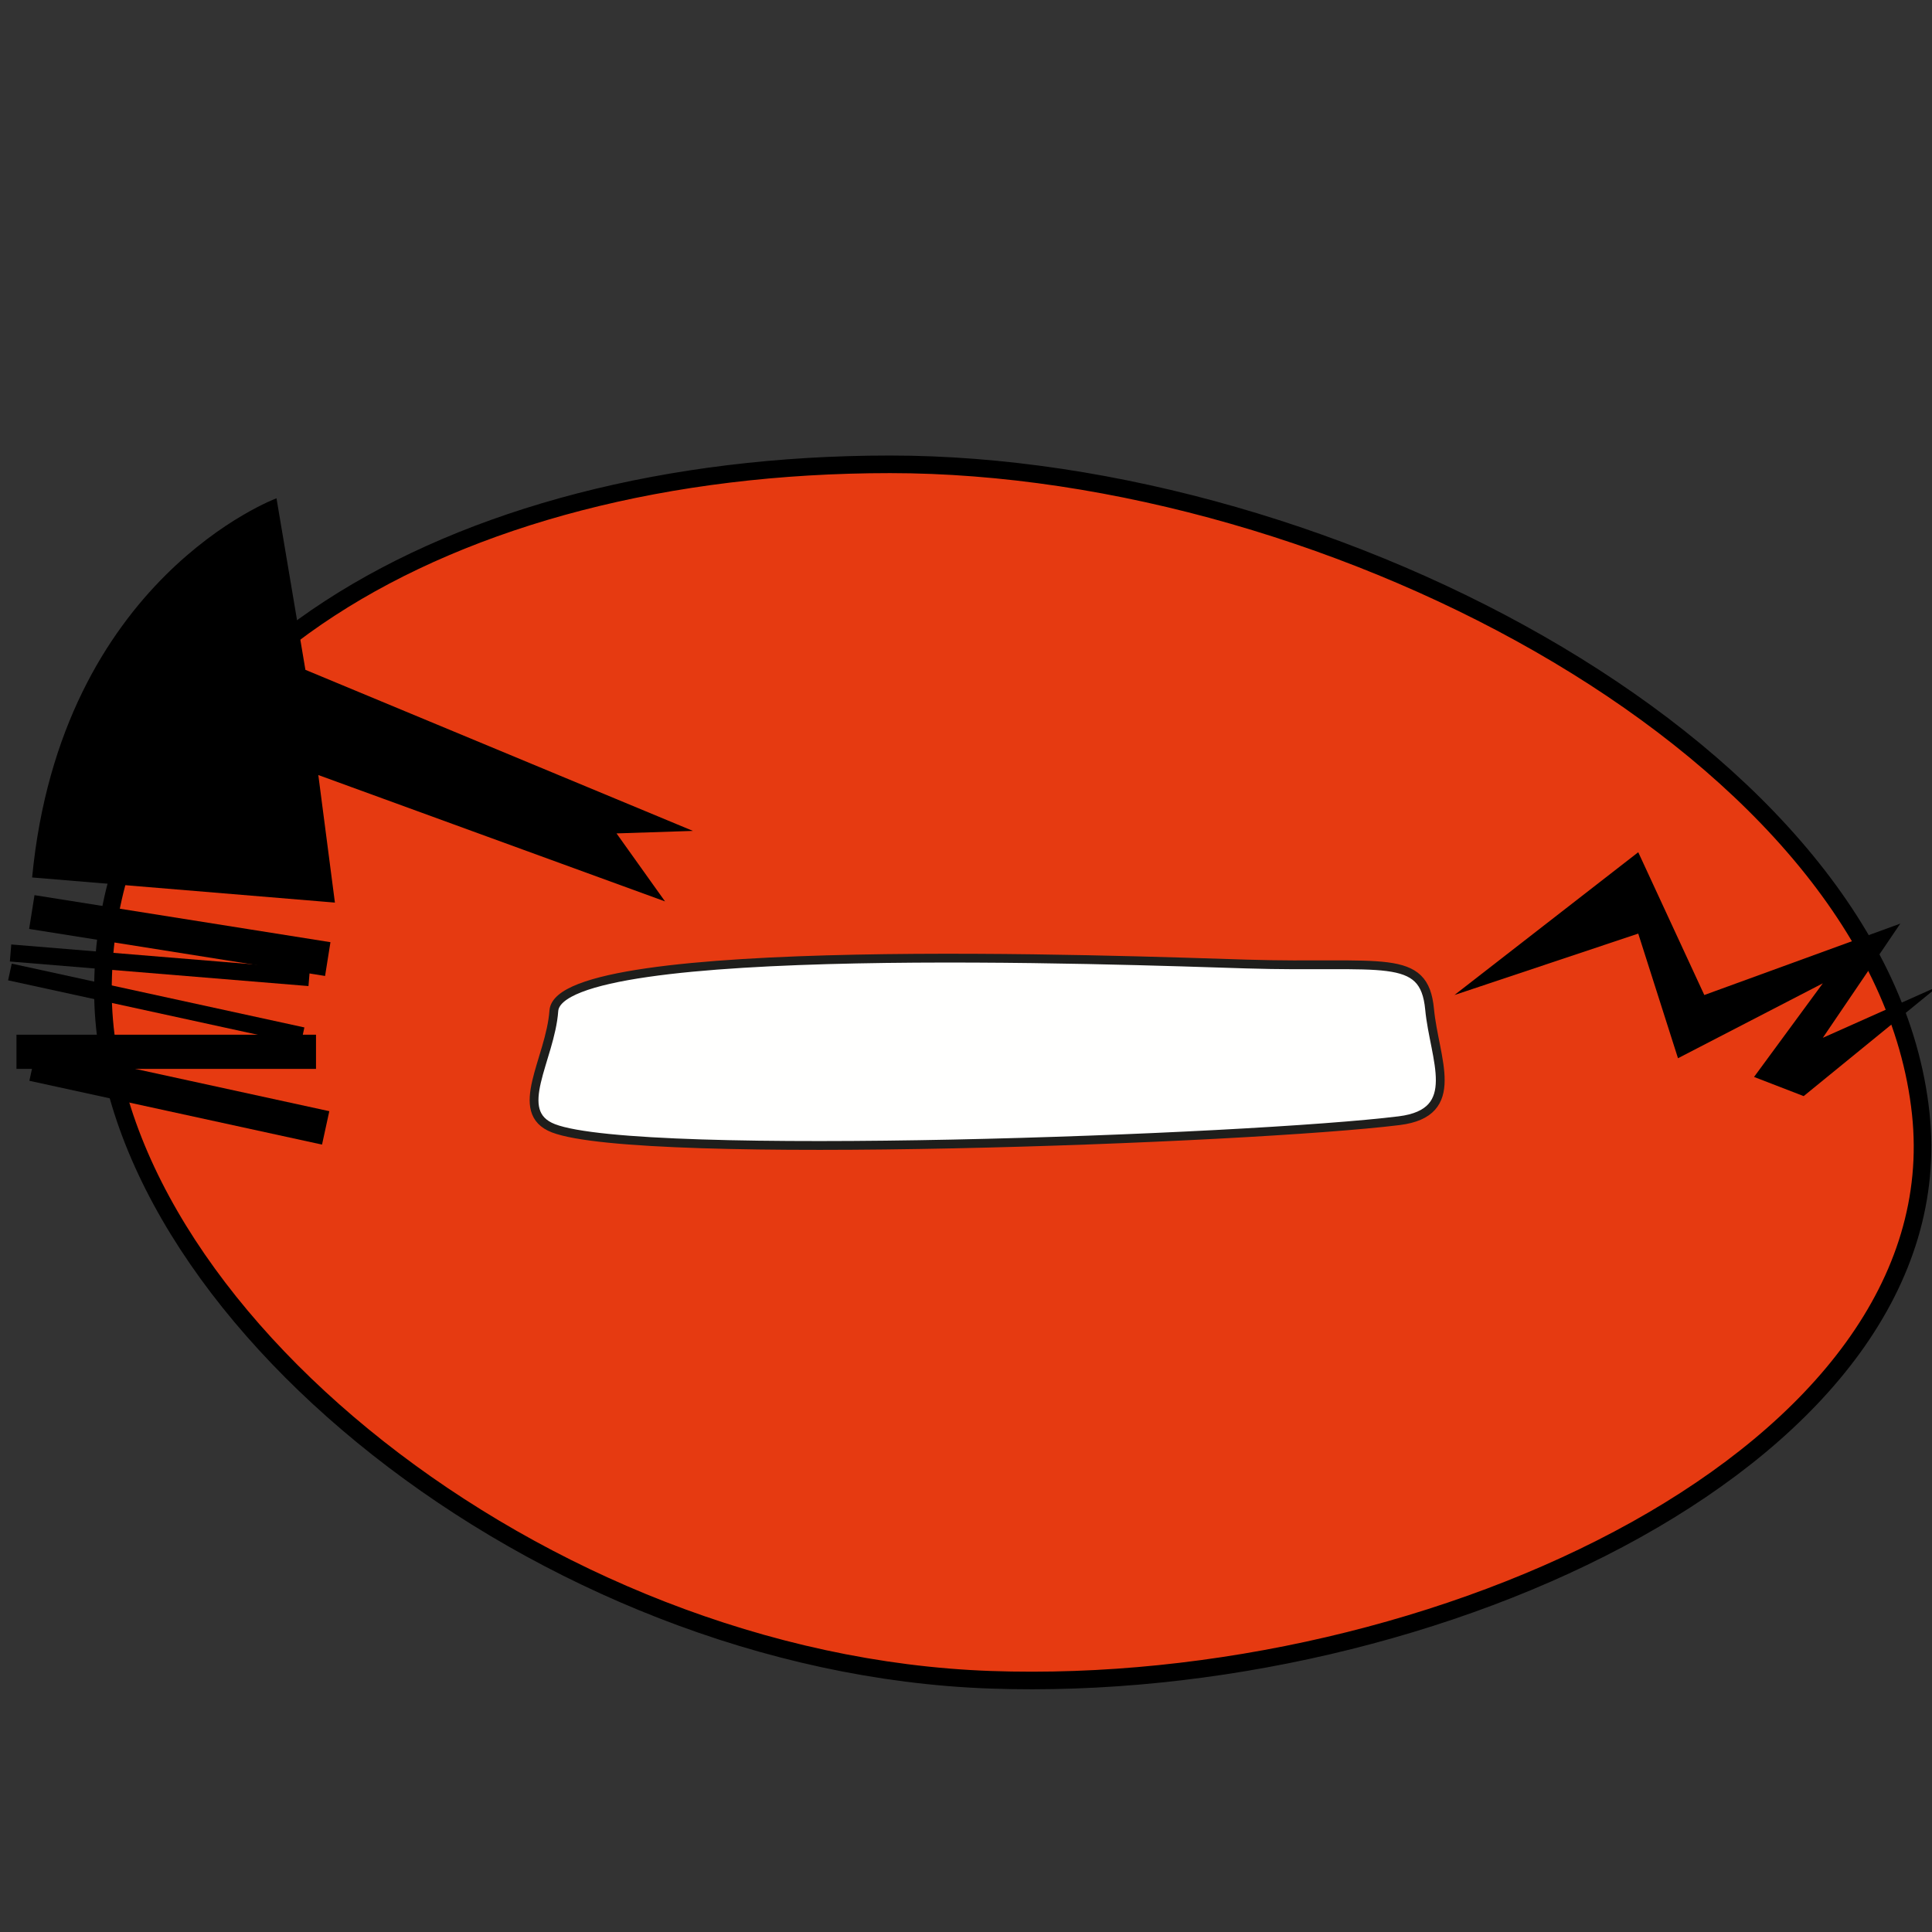 <?xml version="1.0" encoding="utf-8"?>
<!-- Generator: Adobe Illustrator 25.4.1, SVG Export Plug-In . SVG Version: 6.00 Build 0)  -->
<svg version="1.1" id="Calque_1" xmlns="http://www.w3.org/2000/svg" xmlns:xlink="http://www.w3.org/1999/xlink" x="0px" y="0px"
	 viewBox="0 0 878.74 878.74" style="enable-background:new 0 0 878.74 878.74;" xml:space="preserve">
<rect x="0" y="0" width="878.74" height="878.74" fill="#333333" stroke="none"/>
<style type="text/css">
	.st0{fill:#E63A11;stroke:#000000;stroke-width:8;stroke-miterlimit:10;}
	.st1{fill:none;}
	.st2{fill:#FFFFFE;stroke:#1E1E1C;stroke-width:4;stroke-miterlimit:10;}
</style>
<path class="st0" d="M873.62,506.43c16.51,154.44-221.01,264.71-423.1,257.59c-204.35-7.21-403.7-169.05-403.7-313.49
	s155.83-239.34,358.04-239.34S856.21,343.55,873.62,506.43z"/>
<polygon points="661.53,452.57 745.13,387.62 775.18,452.57 864.33,420.09 829.08,472.03 881.63,448.58 820.37,498.55 797.8,489.83 
	829.08,447.25 763.21,481.32 745.13,424.63 "/>
<path d="M14.61,399.1l137.72,11.43l-7.55-58.02l157.7,57.48l-22.06-30.93l34.74-1.14l-176.25-73.26l-13.15-78.03
	C125.76,226.63,27.7,262.98,14.61,399.1"/>
<rect x="73.83" y="357.4" transform="matrix(0.157 -0.988 0.988 0.157 -351.452 439.344)" width="15.55" height="136.24"/>
<rect x="7.49" y="470.62" width="136.24" height="15.55"/>
<rect x="73.82" y="430.42" transform="matrix(0.213 -0.977 0.977 0.213 -422.882 472.024)" width="15.55" height="136.24"/>
<rect x="68.66" y="370.86" transform="matrix(0.082 -0.997 0.997 0.082 -370.893 475.368)" width="7.77" height="136.23"/>
<rect x="67.2" y="388.52" transform="matrix(0.213 -0.977 0.977 0.213 -390.214 428.786)" width="7.77" height="136.24"/>
<line class="st1" x1="283.73" y1="505.8" x2="687.13" y2="593.79"/>
<path class="st2" d="M566.92,438.47c62.03,1.91,80.84-5.54,83.31,20.6c2.12,22.55,15.41,47.03-13.84,50.66
	c-67.94,8.4-345.07,18.68-384.65,3.46c-19.15-7.36-1.43-31.35,0.17-53.44C254.24,427.07,511.06,436.73,566.92,438.47z"/>
</svg>
